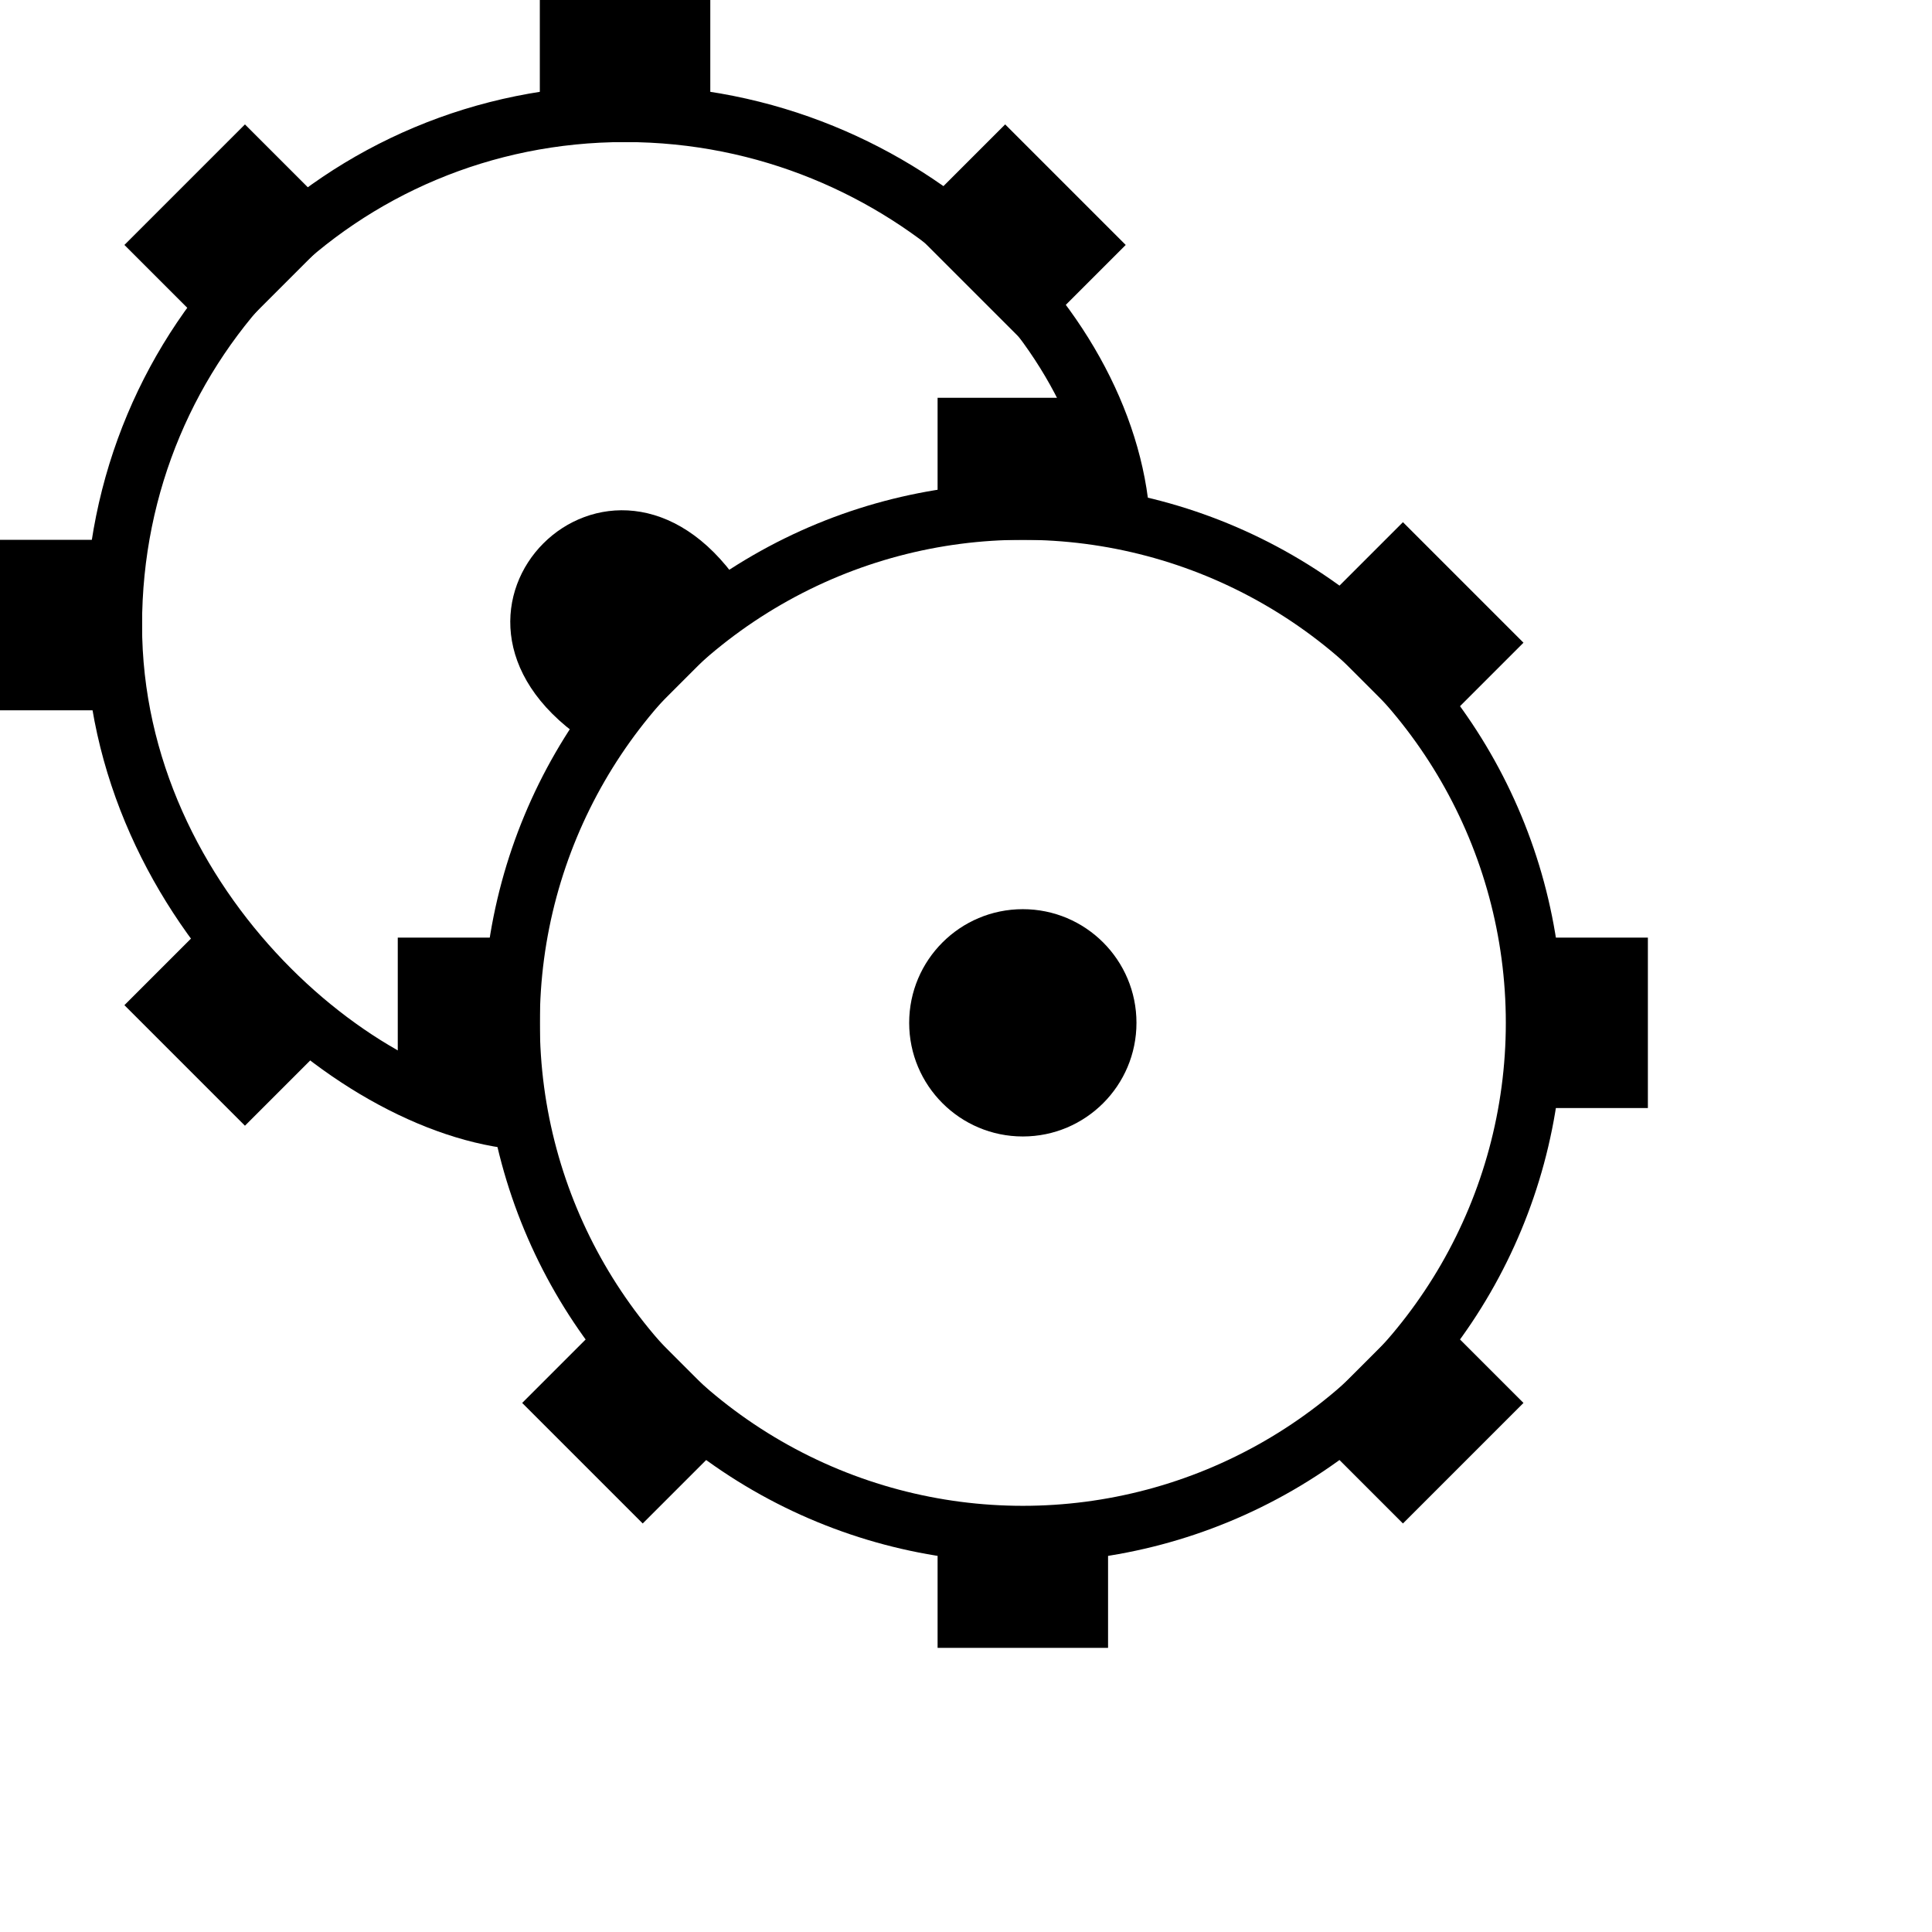 <svg version="1.1" xmlns="http://www.w3.org/2000/svg" width="68" height="68">
	<path stroke="#000" stroke-width="2" fill="none" d="M 19,39.5 C 13,39.5 4,32 4,22 4,12 12,4 22,4 32,4 39.5,12 39.5,19 " />
	<path stroke="none" fill="#000" d="M 20.5,26 C 14,21.5 21.5,14 26,20.5" />
	<path stroke="#000" stroke-width="6" fill="none" d="M 0,22 L 5,22 M 6.5,6.5 L 10,10 M 22,0 L 22,5 M 37.5,6.5 L 34,10 M 6.5,37.5 L 10,34" />
	
	<g transform="translate(14, 14)">
		<circle stroke="#000" stroke-width="2" fill="none" cx="22" cy="22" r="18" />
		<circle stroke="none" fill="#000" cx="22" cy="22" r="4" />
		<path stroke="#000" stroke-width="6" fill="none" d="M 0,22 L 5,22 M 6.5,6.5 L 10,10 M 22,0 L 22,5 M 37.5,6.5 L 34,10 M 40,22 L 44,22 M 37.5,37.5 L 34,34 M 22,40 L 22,44 M 6.5,37.5 L 10,34" />
	</g>
</svg>

